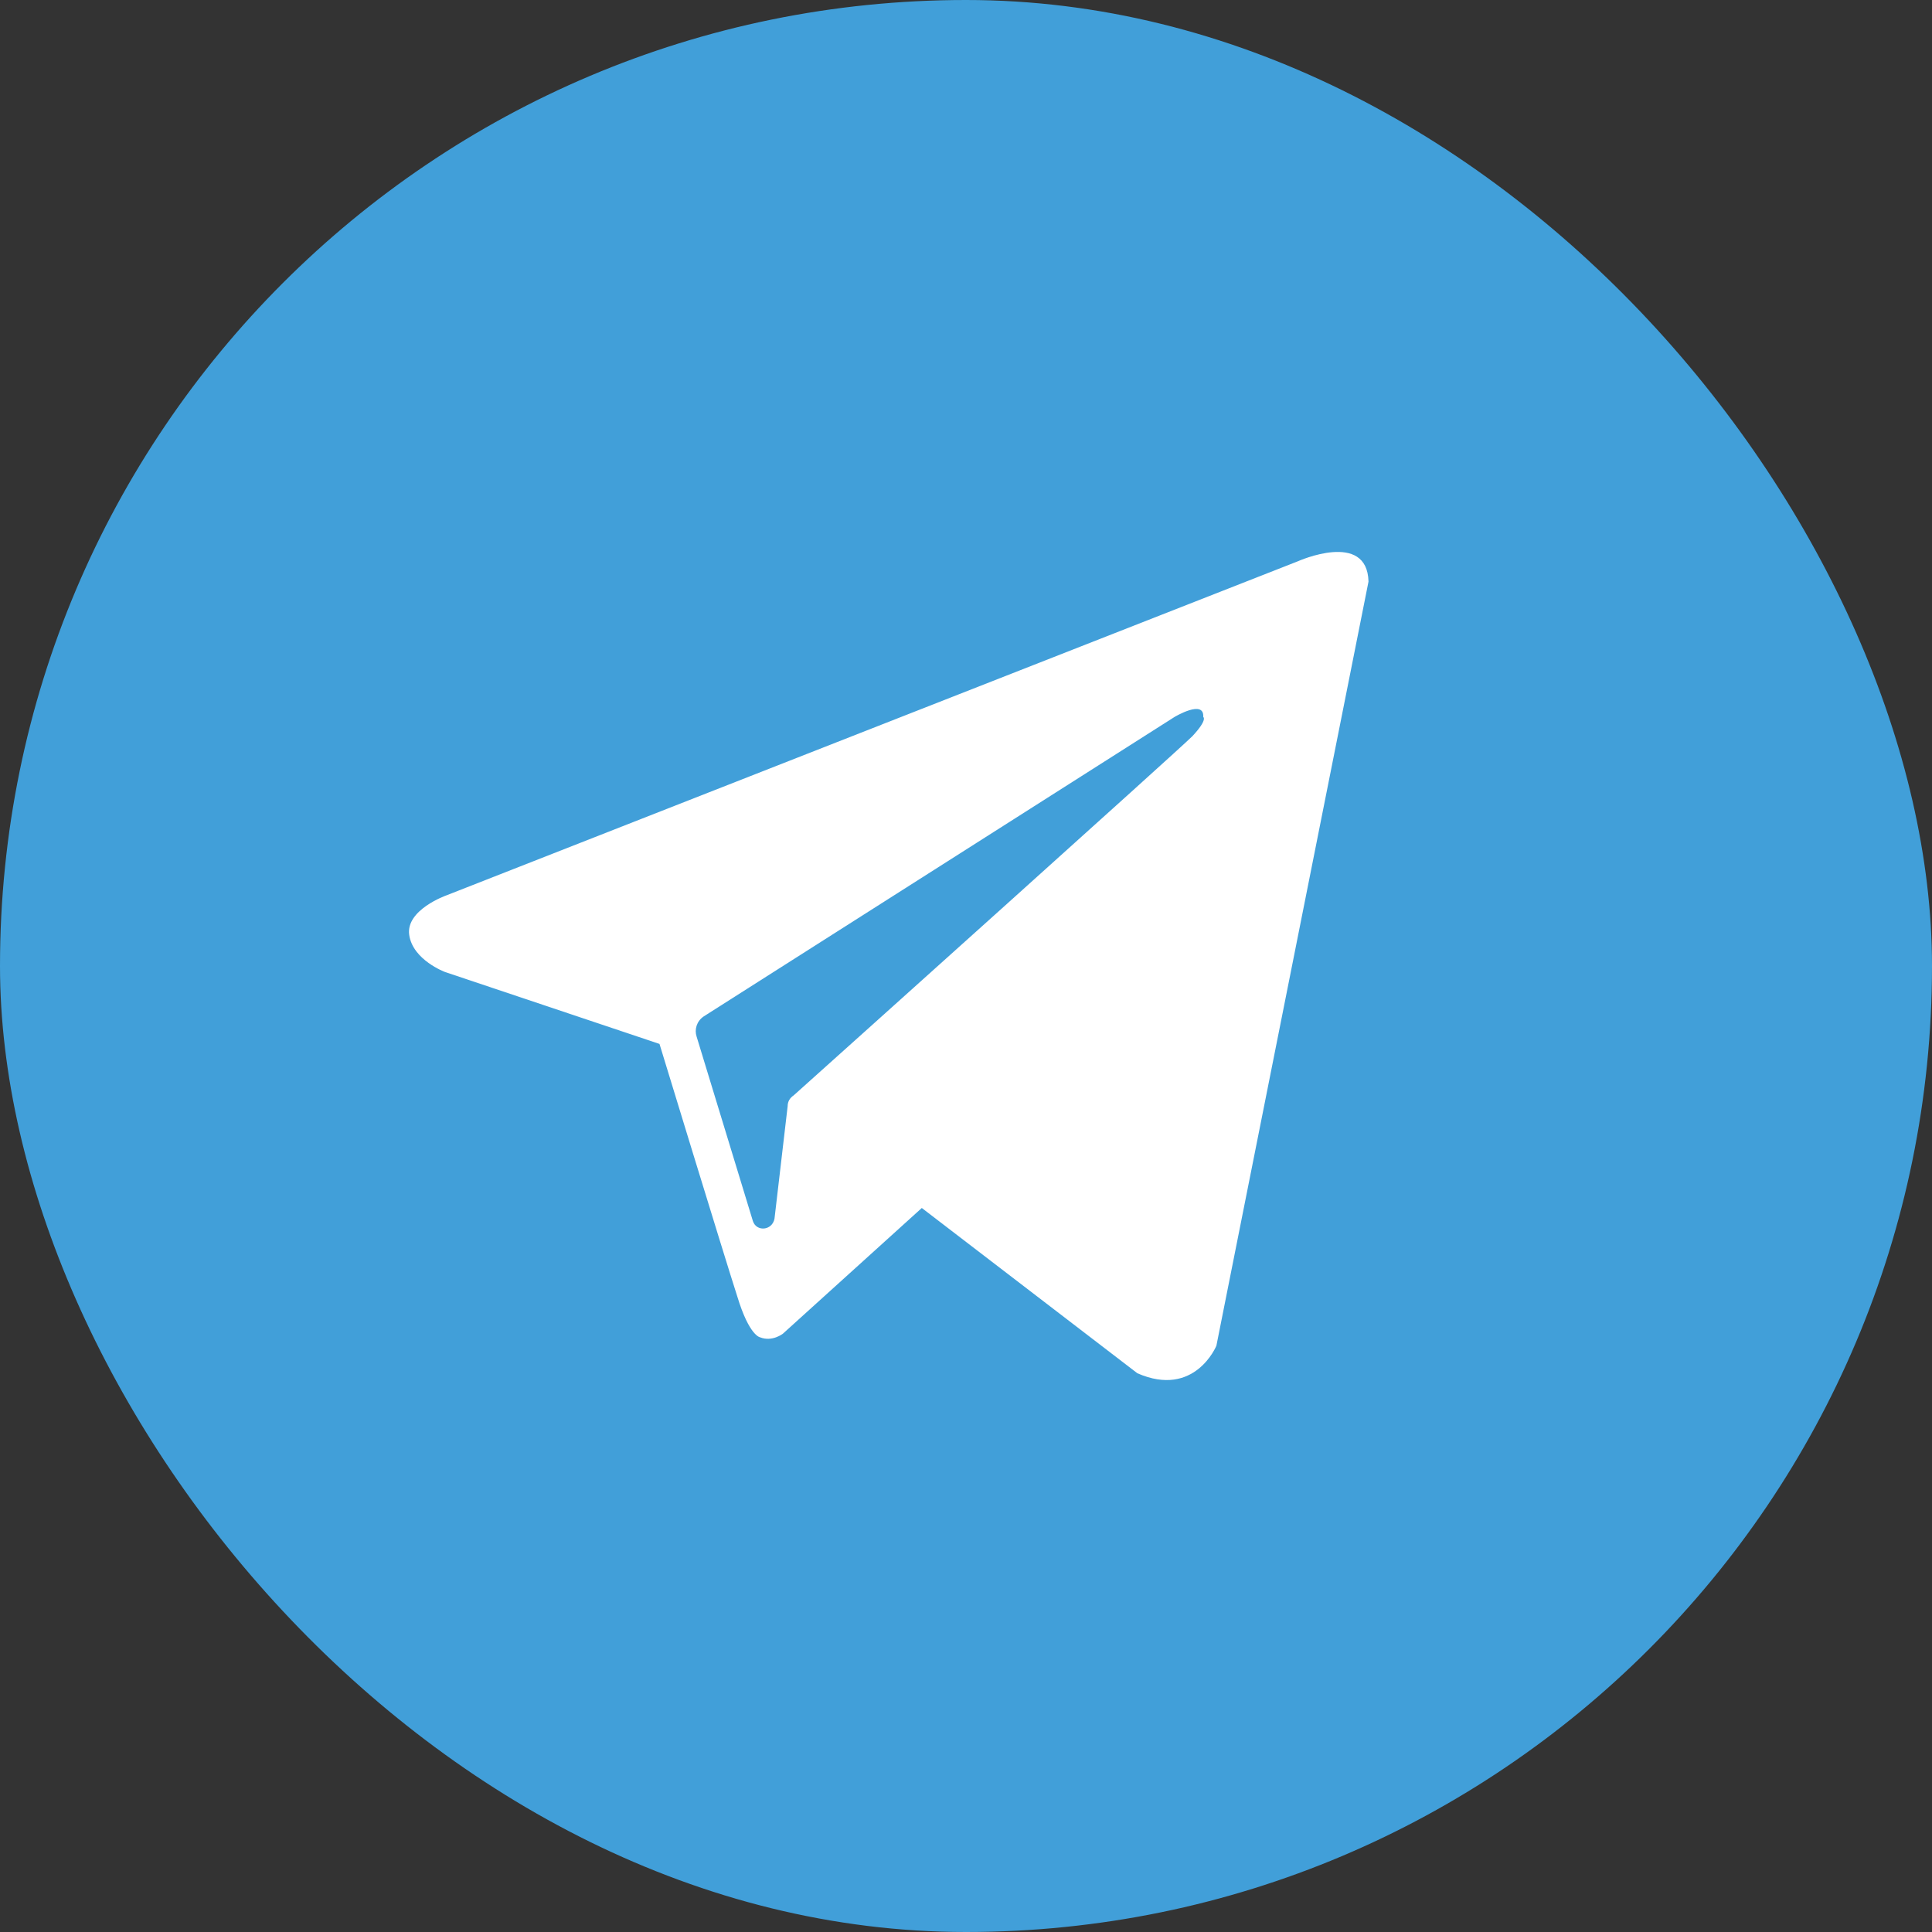 <svg width="48" height="48" viewBox="0 0 48 48" fill="none" xmlns="http://www.w3.org/2000/svg">
<rect x="0" y="0" width="48" height="48" fill="#333333" stroke="none"/>
<rect width="48" height="48" rx="24" fill="#419FD9"/>
<path fill-rule="evenodd" clip-rule="evenodd" d="M28.257 34.118C29.686 34.743 30.221 33.434 30.221 33.434L34 14.45C33.97 13.171 32.245 13.945 32.245 13.945L11.089 22.246C11.089 22.246 10.077 22.603 10.167 23.228C10.256 23.853 11.059 24.15 11.059 24.15L16.385 25.936C16.385 25.936 17.992 31.202 18.319 32.214C18.617 33.196 18.885 33.225 18.885 33.225C19.182 33.345 19.45 33.136 19.45 33.136L22.902 30.012L28.257 34.118ZM29.18 17.813C29.18 17.813 29.924 17.366 29.894 17.813C29.894 17.813 30.013 17.872 29.626 18.289C29.269 18.646 20.848 26.203 19.718 27.215C19.628 27.275 19.569 27.364 19.569 27.483L19.242 30.28C19.182 30.577 18.795 30.607 18.706 30.339L17.308 25.757C17.248 25.579 17.308 25.37 17.486 25.251L29.18 17.813Z" fill="white"/>
</svg>
